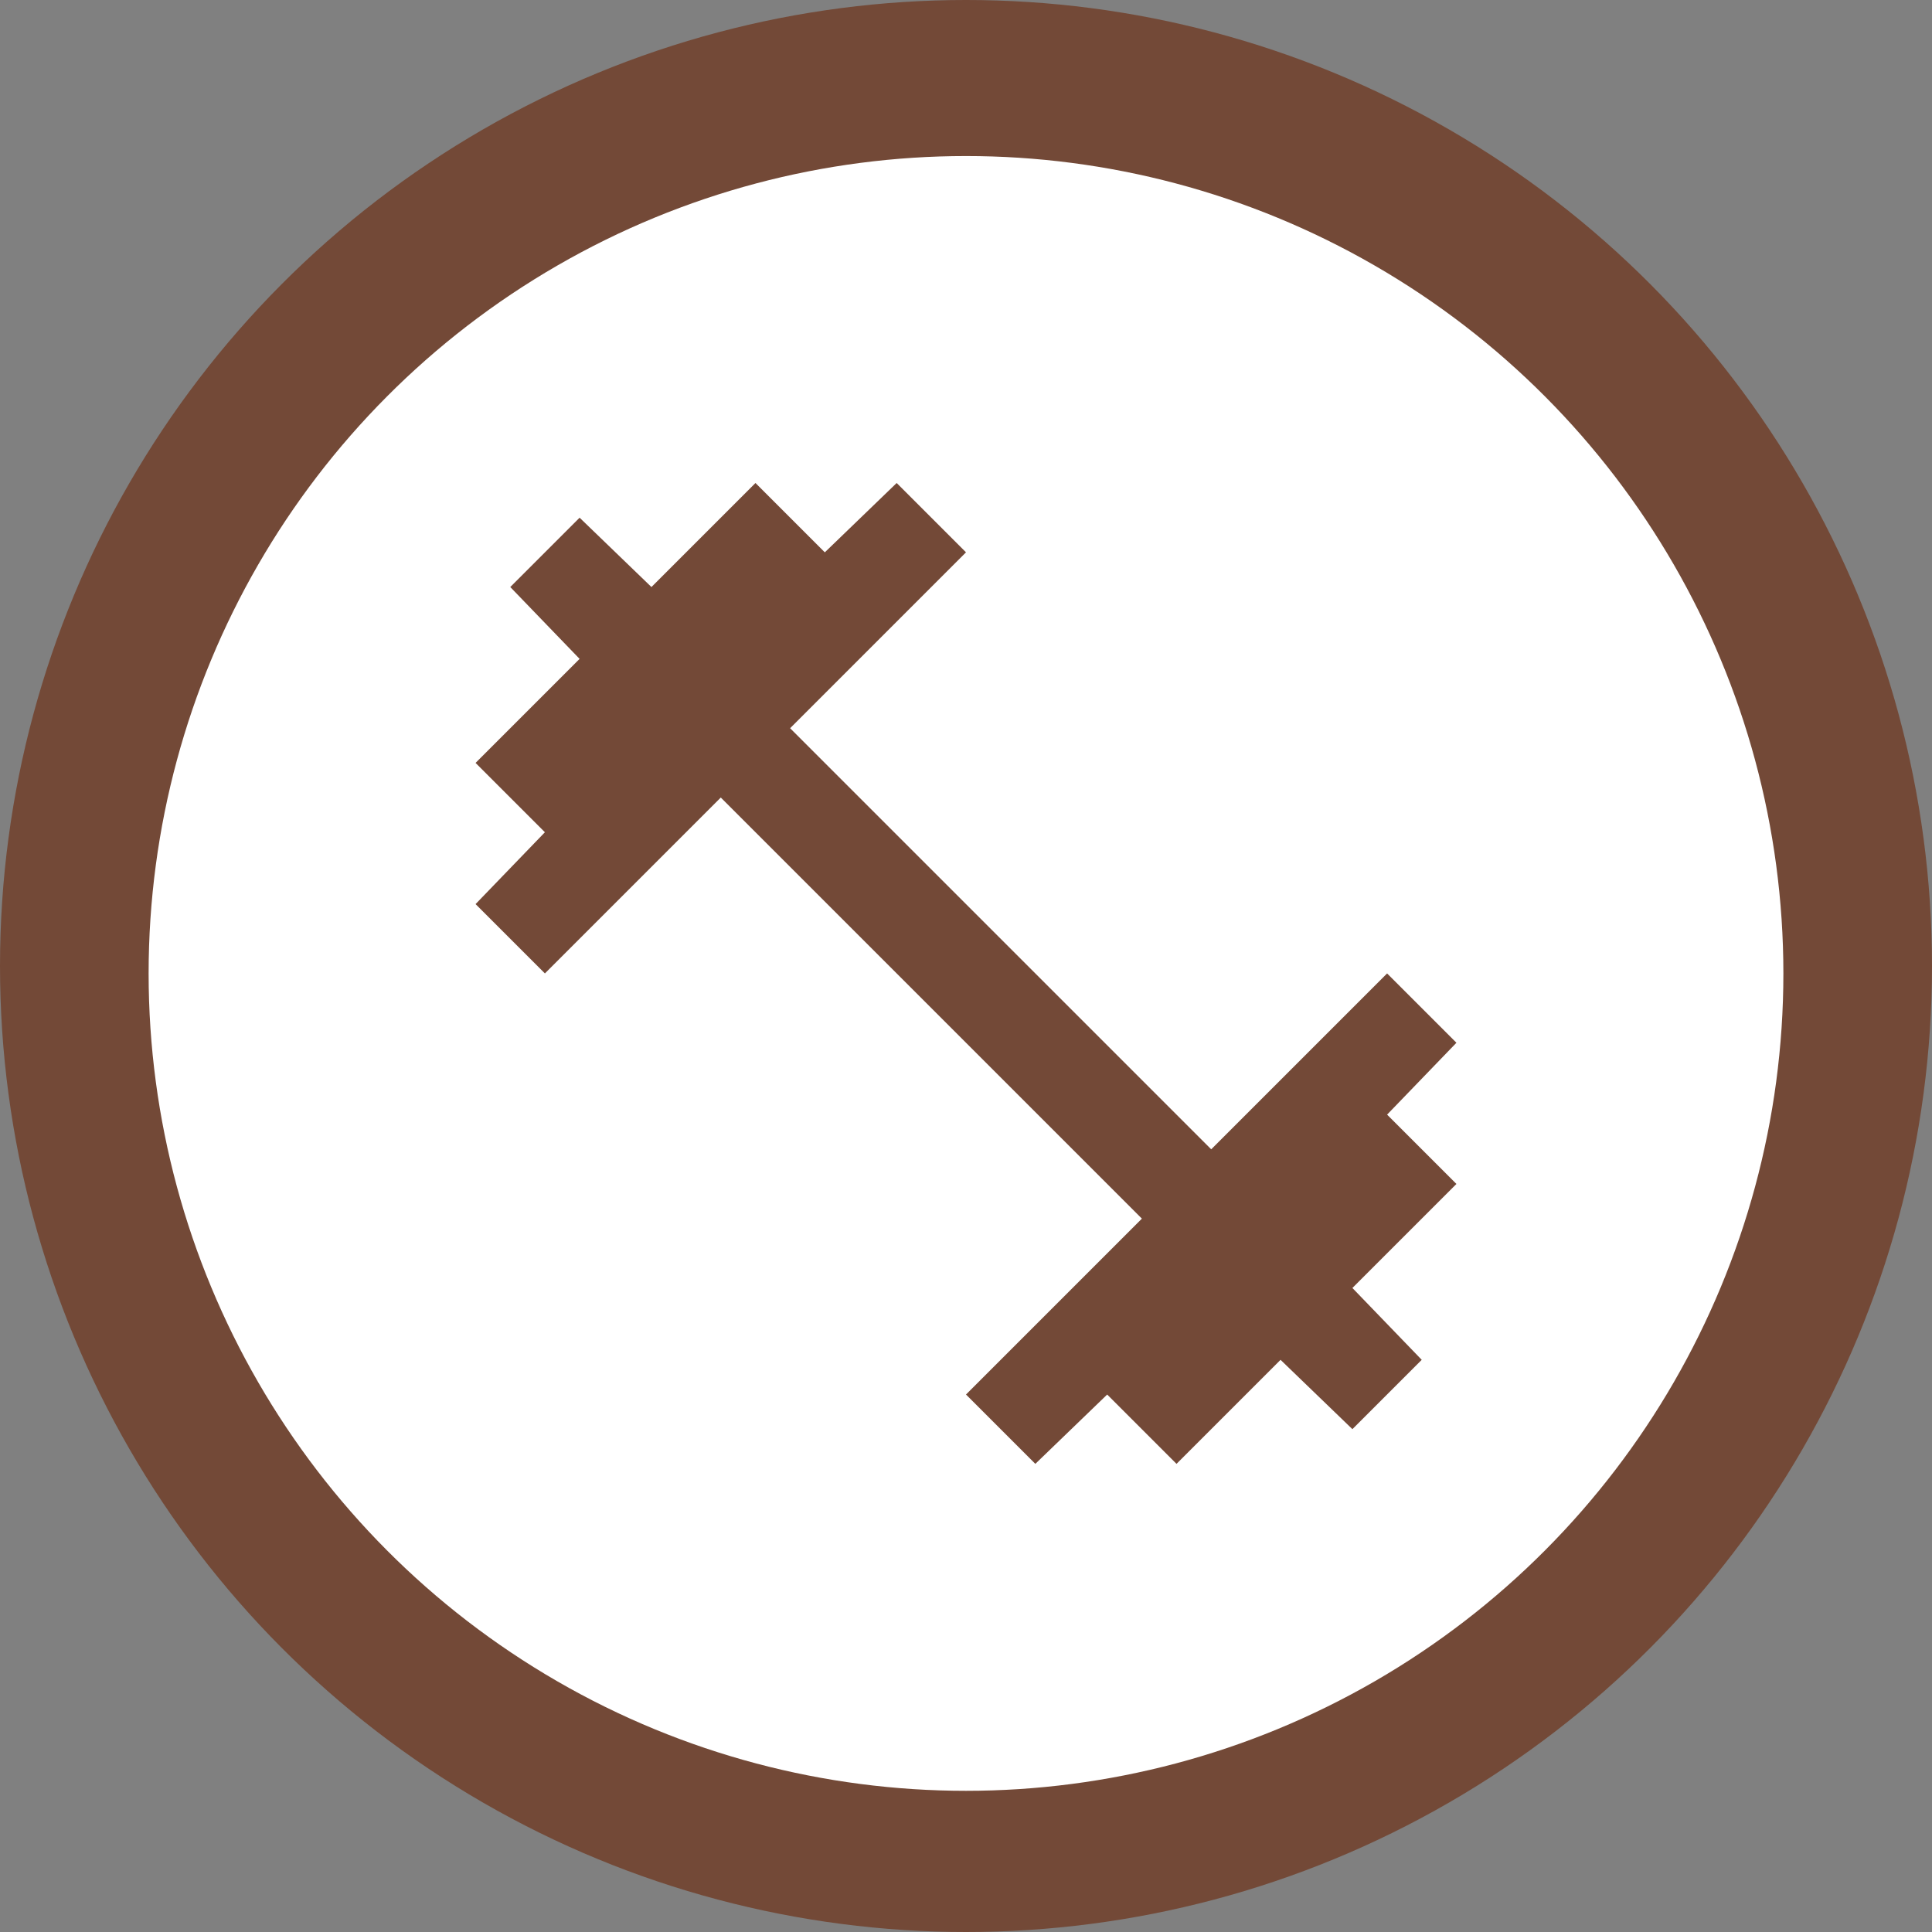 <svg width="26" height="26" viewBox="0 0 26 26" fill="none" xmlns="http://www.w3.org/2000/svg">
<rect x="0" y="0" width="26" height="26" fill="#808080" stroke="none"/>
<circle cx="13" cy="13" r="13" fill="#734937"/>
<circle cx="11" cy="11" r="11" fill="white" transform="translate(2, 2.1)"/>
<path d="M8.933 14.6L8 13.667L10.367 11.3L4.7 5.633L2.333 8L1.4 7.067L2.333 6.1L1.4 5.167L2.8 3.767L1.867 2.8L2.8 1.867L3.767 2.8L5.167 1.4L6.1 2.333L7.067 1.4L8 2.333L5.633 4.7L11.3 10.367L13.667 8L14.6 8.933L13.667 9.9L14.6 10.833L13.2 12.233L14.133 13.2L13.2 14.133L12.233 13.2L10.833 14.6L9.9 13.667L8.933 14.6Z" fill="#734937" transform="translate(5, 5.1)"/>
</svg>
